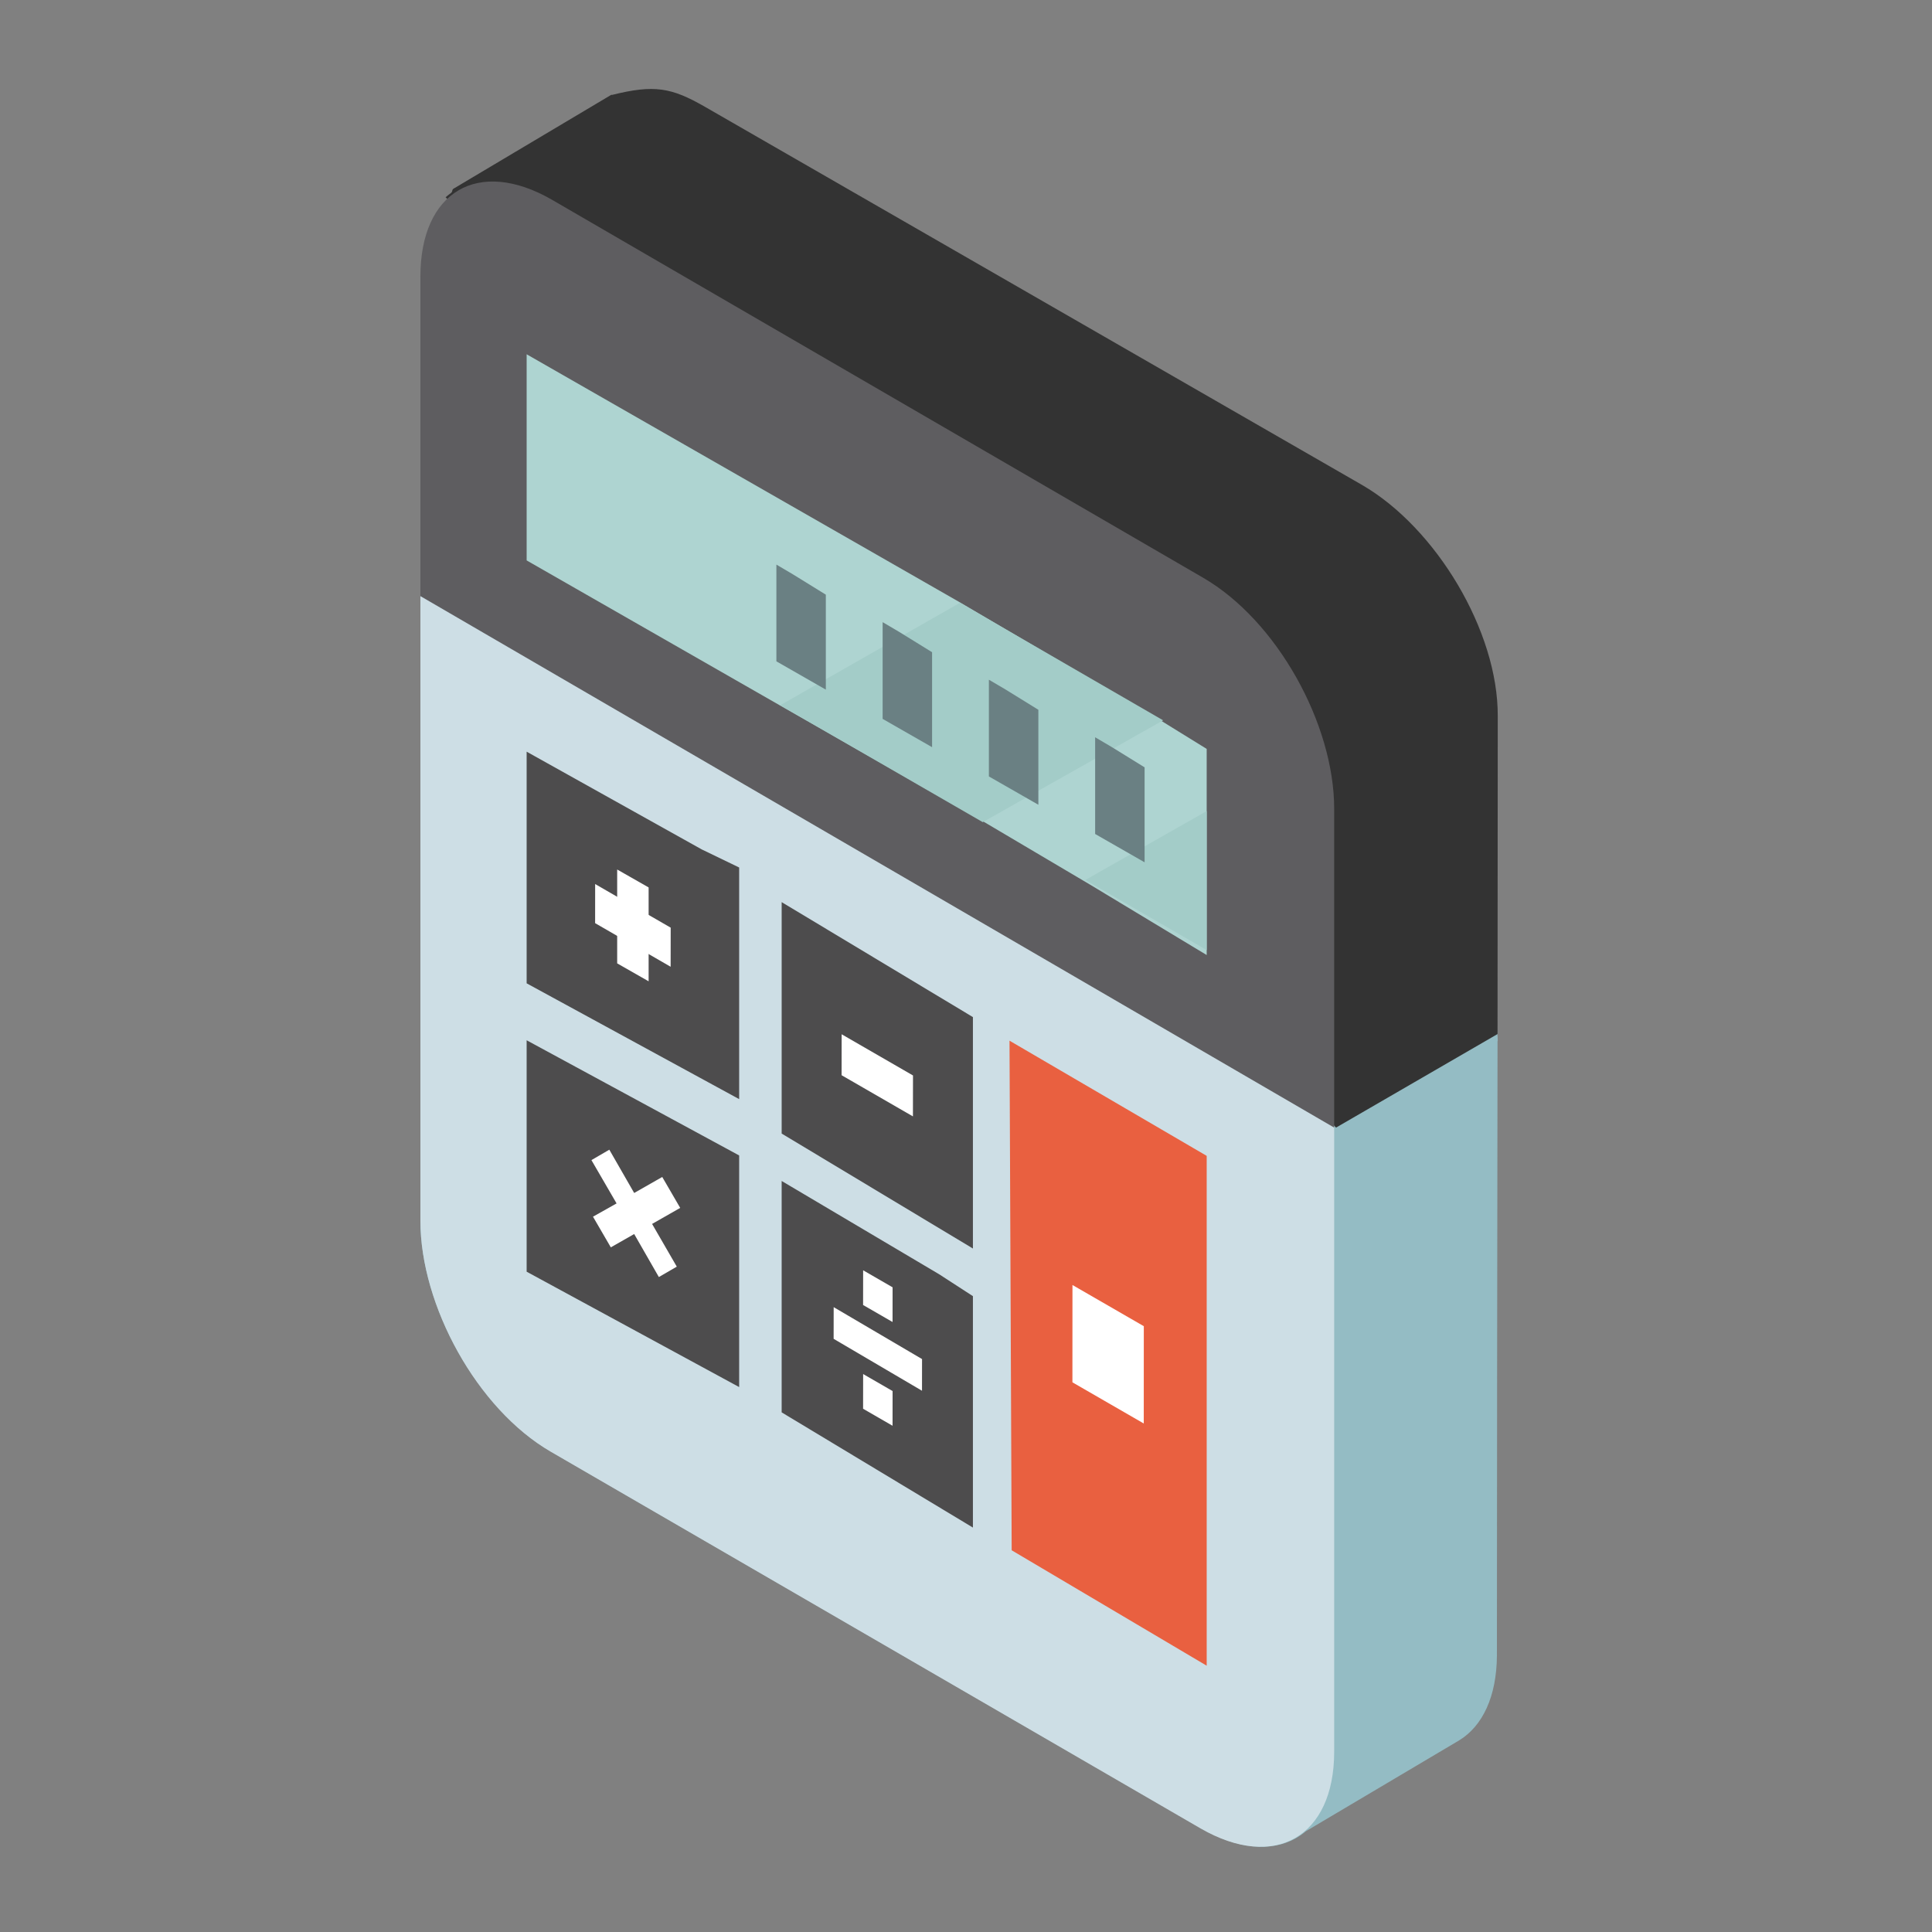 <?xml version="1.0" encoding="utf-8"?>
<!-- Generator: Adobe Illustrator 16.0.0, SVG Export Plug-In . SVG Version: 6.00 Build 0)  -->
<!DOCTYPE svg PUBLIC "-//W3C//DTD SVG 1.1//EN" "http://www.w3.org/Graphics/SVG/1.1/DTD/svg11.dtd">
<svg version="1.1" id="Layer_1" xmlns="http://www.w3.org/2000/svg" xmlns:xlink="http://www.w3.org/1999/xlink" x="0px" y="0px"
	 width="256px" height="256px" viewBox="0 0 256 256" enable-background="new 0 0 256 256" xml:space="preserve">
<rect x="0" y="0" width="256" height="256" fill="#808080" stroke="none"/>
<g>
	<g>
		<path fill="#94BCC4" d="M198.46,137.897l-0.029,0.082l-0.057,44.238l-0.026,37.143c-0.029,5.462-1.916,9.351-4.983,11.237
			l-20.331,12.053c-3.239,2.757-8.223,2.843-13.827-0.37l-86.175-49.924c-9.771-5.66-17.326-19.375-17.326-30.608v-82.76
			c0-4.872,11.572-43.403,14.078-45.458c0.226-0.198-0.225-6.813,0-6.982c0.338-0.225-2.053-0.159-1.659-0.356l10.802-6.389
			l2.474,1.056c5.63-1.408,3.561,6.532,8.096,9.151l70.397,53.089C169.662,88.756,198.517,126.605,198.46,137.897z"/>
		<g>
			<path fill="#CDDEE5" d="M176.786,107.176v124.939c0,11.267-7.876,15.825-17.698,10.165l-86.117-49.924
				c-9.771-5.66-17.266-19.375-17.266-30.608v-82.76c0-11.264,7.667-58.148,17.438-52.517l86.247,50.066
				C169.188,82.198,176.786,95.912,176.786,107.176z"/>
		</g>
		<path fill="#333333" d="M198.46,94.898l-0.029,42.119l-21.4,12.396L59.045,26.134c0.226-0.196,0.45-0.366,0.676-0.536
			c0.338-0.224,0.061-0.449,0.456-0.646l20.87-12.418v0.056c5.632-1.408,7.908-1.013,12.441,1.606l86.997,50.066
			C190.257,69.921,198.517,83.606,198.46,94.898z"/>
		<path fill="#5E5D60" d="M176.786,107.176v42.236L55.705,78.988V36.637c0-11.264,7.667-15.797,17.438-10.166l86.247,50.066
			C169.188,82.198,176.786,95.912,176.786,107.176z"/>
		<polygon fill="#AED4D1" points="159.893,126.547 144.499,117.256 130.453,108.949 103.327,93.461 69.783,74.258 69.783,46.943 
			127.321,79.889 153.787,95.46 159.893,99.234 		"/>
		<g>
			<g enable-background="new    ">
				<g>
					<path fill="#4D4C4D" d="M97.942,145.639l-28.16-15.344V99.6l23.204,12.953l4.956,2.395V145.639z"/>
				</g>
			</g>
			<g>
				<polygon fill="#898989" points="117.652,173.688 117.644,176.953 114.983,175.416 114.992,172.15 				"/>
			</g>
			<g>
				<polygon fill="#898989" points="110.77,174.951 121.846,181.343 121.837,183.906 110.763,177.511 				"/>
			</g>
			<g>
				<polygon fill="#898989" points="114.956,185.146 114.964,181.884 117.625,183.418 117.616,186.684 				"/>
			</g>
			<g>
				<path fill="#4D4C4D" d="M103.574,187.146l25.343,15.265v-30.665l-4.478-2.902l-20.866-12.359V187.146z"/>
			</g>
			<g>
				<path fill="#4D4C4D" d="M103.574,150.203l25.343,15.232v-30.665l-25.343-15.234V150.203z"/>
			</g>
			<g>
				<path fill="#E96040" d="M134.053,205.421l25.84,15.292v-67.555l-26.127-15.261l0,0L134.053,205.421z"/>
			</g>
			<g>
				<path fill="#4D4C4D" d="M97.942,183.794l-28.16-15.288v-30.665l28.16,15.262V183.794z"/>
			</g>
			<g>
				<polygon fill="#FFFFFF" points="120.977,142.505 120.968,147.928 111.515,142.472 111.523,137.046 				"/>
			</g>
			<g>
				<polygon fill="#FFFFFF" points="88.87,122.919 88.862,128.1 78.856,122.322 78.861,117.141 				"/>
			</g>
			<g>
				<polygon fill="#FFFFFF" points="122.175,180.083 122.17,184.282 110.46,177.401 110.466,173.203 				"/>
			</g>
			<polygon fill="#FFFFFF" points="114.363,172.919 118.267,175.172 118.273,170.574 114.37,168.321 			"/>
			<polygon fill="#FFFFFF" points="114.363,186.667 118.267,188.92 118.273,184.321 114.37,182.069 			"/>
			<g>
				<polygon fill="#FFFFFF" points="151.561,175.727 151.554,188.619 142.101,183.164 142.107,170.271 				"/>
			</g>
		</g>
		<g>
			<polygon fill="#A3CCC8" points="154.123,95.449 130.217,108.938 103.381,93.448 127.204,79.875 			"/>
			<polygon fill="#A3CCC8" points="159.893,107.475 159.893,125.891 143.816,116.598 			"/>
		</g>
		<polygon fill="#6A8083" points="145.112,97.692 145.112,110.507 151.666,114.259 151.666,101.678 147.293,98.975 		"/>
		<polygon fill="#6A8083" points="131.033,90.064 131.033,102.882 137.589,106.634 137.589,94.05 133.214,91.347 		"/>
		<polygon fill="#6A8083" points="116.954,82.438 116.954,95.256 123.506,99.006 123.506,86.423 119.134,83.722 		"/>
		<polygon fill="#6A8083" points="102.875,74.812 102.875,87.63 109.427,91.38 109.427,78.797 105.055,76.096 		"/>
	</g>
	<path fill="none" stroke="#ED1C24" stroke-width="0.1" stroke-miterlimit="10" d="M126.755,128.25"/>
	<polygon fill="#FFFFFF" points="89.677,167.836 86.405,162.177 90.13,160.053 87.75,155.956 84.032,158.076 80.738,152.341 
		78.368,153.72 81.7,159.459 78.574,161.217 80.936,165.28 84.032,163.516 87.302,169.215 	"/>
	<polygon fill="#FFFFFF" points="85.946,130.027 81.779,127.652 81.779,115.214 85.946,117.589 	"/>
</g>
</svg>
